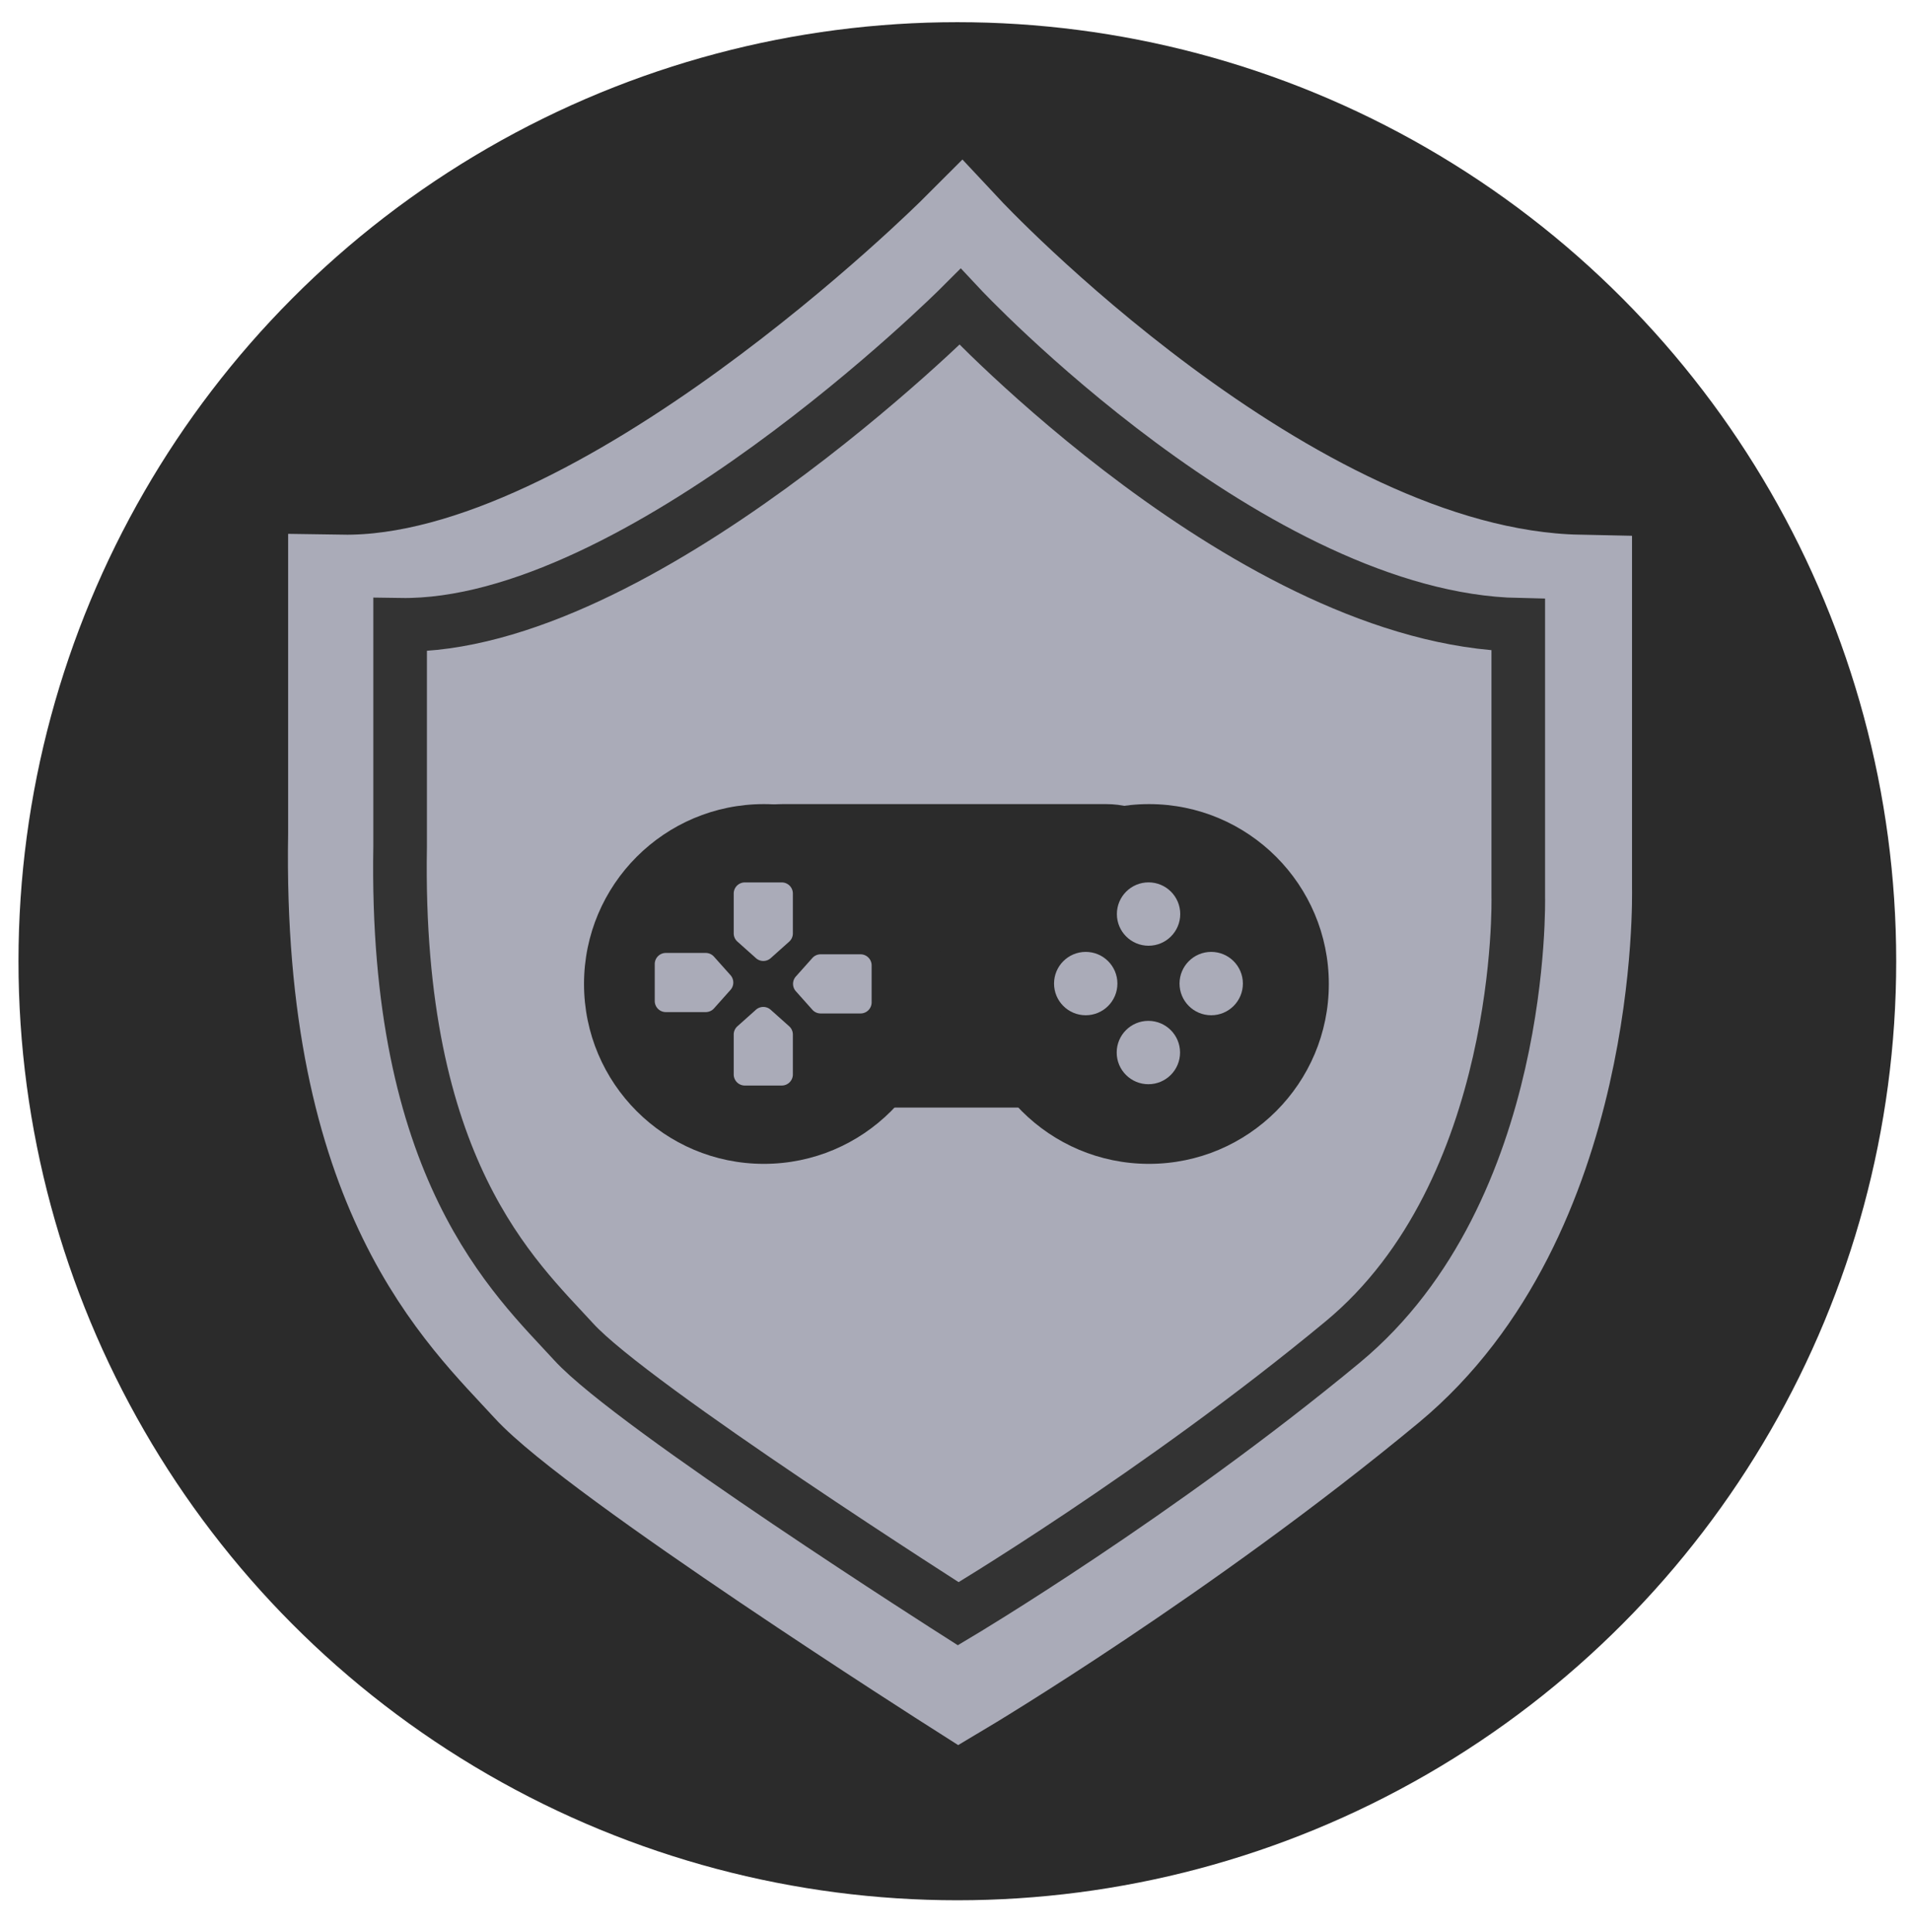 <svg xmlns="http://www.w3.org/2000/svg" viewBox="0 0 1034 1045"><defs><style>.cls-1{fill:#2b2b2b;}.cls-2{fill:#aaabb8;}.cls-3,.cls-4{fill:none;stroke-miterlimit:10;}.cls-3{stroke:#aaabb8;stroke-width:58px;}.cls-4{stroke:#333;stroke-width:29px;}</style></defs><title>consolewarriorlogo</title><g id="Laag_3" data-name="Laag 3"><g id="Laag_2" data-name="Laag 2"><circle class="cls-1" cx="518" cy="520" r="508"/><path class="cls-2" d="M519,155S677,324,821,327V474s4,159-95,241S518,862,518,862,342,750,310,715s-97-93-94-268V327C345,329,519,155,519,155Z"/><path class="cls-3" d="M520.05,128s174.76,186.93,334,190.25V480.84S858.51,656.71,749,747.41,518.94,910,518.94,910,324.27,786.12,288.87,747.41,181.58,644.54,184.9,451V318.25C327.59,320.46,520.05,128,520.05,128Z"/><path class="cls-4" d="M519.5,166s158,169,302,172V485s4,159-95,241-208,147-208,147-176-112-208-147-97-93-94-268V338C345.5,340,519.5,166,519.5,166Z"/></g></g><g id="Laag_4" data-name="Laag 4"><rect class="cls-1" x="360.57" y="435" width="300.86" height="164.17" rx="62.94"/><circle class="cls-1" cx="621.69" cy="532.31" r="97.31"/><circle class="cls-1" cx="413.31" cy="532.31" r="97.31"/><circle class="cls-2" cx="621.46" cy="494.48" r="17.14"/><circle class="cls-2" cx="587.46" cy="532.09" r="17.14"/><circle class="cls-2" cx="621.36" cy="569.4" r="17.14"/><circle class="cls-2" cx="655.36" cy="532.09" r="17.14"/><path class="cls-2" d="M409,546.26l-10,8.93a6,6,0,0,0-2,4.46l0,21.6a6,6,0,0,0,6,6h20a6,6,0,0,0,6-6V559.65a6,6,0,0,0-2-4.46l-10-8.93A6,6,0,0,0,409,546.26Z"/><path class="cls-2" d="M409,518.31l-10-8.93a5.94,5.94,0,0,1-2-4.46l0-21.6a6,6,0,0,1,6-5.95h20a6,6,0,0,1,6,6v21.6a6,6,0,0,1-2,4.45l-10,8.93A6,6,0,0,1,409,518.31Z"/><path class="cls-2" d="M430.64,536.26l8.92,10a6,6,0,0,0,4.47,2l21.59,0a6,6,0,0,0,6-6v-20a6,6,0,0,0-6-6H444a6,6,0,0,0-4.45,2l-8.93,10A6,6,0,0,0,430.64,536.26Z"/><path class="cls-2" d="M395.25,535.52l-8.92,10a6,6,0,0,1-4.47,2l-21.59,0a6,6,0,0,1-6-6v-20a6,6,0,0,1,6-6h21.59a6,6,0,0,1,4.45,2l8.93,10A6,6,0,0,1,395.25,535.52Z"/></g></svg>